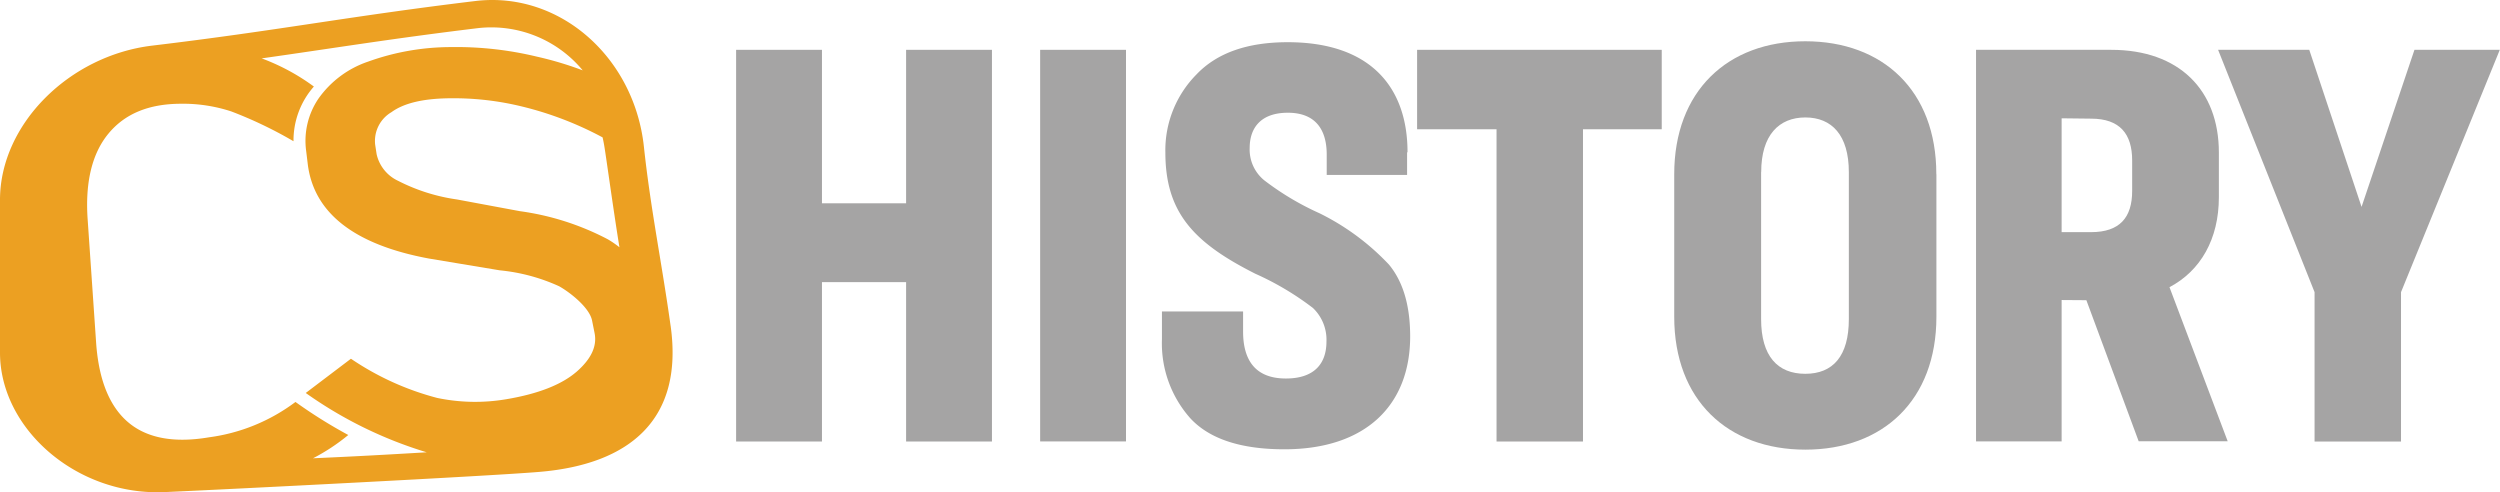 <svg version="1.1" viewBox="0 0 761.73 150" xmlns="http://www.w3.org/2000/svg">
 <g transform="matrix(2.608 0 0 2.608 .026 .003)" data-name="Layer 2">
  <path transform="translate(85.99,5.82)" d="m-15 22.13a31.11 31.11 0 0 0-10.26-3.28l-7.36-1.37a21.7 21.7 0 0 1-6.88-2.18 4.52 4.52 0 0 1-2.5-3.11l-0.17-1.11a3.9 3.9 0 0 1 1.91-3.8c1.47-1.07 3.77-1.6 6.88-1.62a33.61 33.61 0 0 1 7.54 0.77 39.57 39.57 0 0 1 10.24 3.8c0.11 0.46 0.19 0.95 0.21 1.07 0.18 1.06 1.13 7.93 1.76 11.77a11.15 11.15 0 0 0-1.37-0.94m-3.63 15.47c-1.74 1.51-4.47 2.59-8.22 3.22a21.67 21.67 0 0 1-8.07-0.15 32.63 32.63 0 0 1-10.08-4.58l-5.28 4a48.8 48.8 0 0 0 14.13 6.93c-4.68 0.28-8.72 0.5-13.28 0.7a23.32 23.32 0 0 0 4.12-2.72 57.15 57.15 0 0 1-6.17-3.86 21.5 21.5 0 0 1-10.11 4.13c-4 0.68-7.17 0.13-9.38-1.71s-3.47-4.93-3.79-9.2l-1-14.56c-0.3-4.32 0.51-7.68 2.42-10s4.7-3.49 8.46-3.5a18.06 18.06 0 0 1 5.91 0.9 48.82 48.82 0 0 1 7.26 3.48 9.53 9.53 0 0 1 2.38-6.39 24.8 24.8 0 0 0-6.1-3.29c8.22-1.16 15.23-2.32 25.32-3.54a13.87 13.87 0 0 1 12.19 4.94 39.71 39.71 0 0 0-5.34-1.6 40.27 40.27 0 0 0-10.1-1.12 28.63 28.63 0 0 0-9.64 1.7 11.69 11.69 0 0 0-5.8 4.33 8.78 8.78 0 0 0-1.43 6.11l0.19 1.57c0.72 5.68 5.44 9.38 14.18 11l8.24 1.37a21.77 21.77 0 0 1 6.94 1.86c1.32 0.74 3.55 2.51 3.85 4l0.29 1.45c0.32 1.55-0.39 3.05-2.11 4.55m11-5.35c-1.01-7.27-2.35-13.73-3.12-20.93-1.13-10.52-9.9-18.23-19.71-17.04-14.77 1.78-22.95 3.44-37.75 5.21-9.68 1.17-17.72 9.16-17.77 17.95v17.91c0 8.93 9 16.76 19.25 16.3 7.3-0.32 38.12-1.88 43.76-2.36 10.53-0.88 16.88-6.1 15.34-17.06" fill="#eca022"/>
  <path class="cls-2" d="m85.99 5.82h10.03v17.93h9.83v-17.93h10.03v45.76h-10.03v-18.62h-9.83v18.62h-10.03zm35.52 0h10.03v45.75h-10.03z" fill="#a5a4a4"/>
  <path class="cls-2" transform="translate(85.99,5.82)" d="m78.39 12v2.62h-9.39v-2.39c0-2.82-1.24-4.88-4.54-4.88-3.11 0-4.46 1.72-4.46 4.12a4.62 4.62 0 0 0 1.71 3.78 32.36 32.36 0 0 0 6.46 3.85 28.29 28.29 0 0 1 8.11 6c1.65 2 2.47 4.8 2.47 8.38 0 8-5.15 13.19-14.7 13.19-5.15 0-8.79-1.24-11-3.64a13.17 13.17 0 0 1-3.3-9.21v-3.25h9.48v2.34c0 3.36 1.44 5.49 5 5.49 3.23 0 4.74-1.65 4.74-4.32a5.13 5.13 0 0 0-1.58-3.92 33.54 33.54 0 0 0-6.73-4c-7.21-3.63-10.51-7.16-10.51-14.16a12.59 12.59 0 0 1 3.64-9.13c2.41-2.53 5.98-3.76 10.65-3.76 9.83 0 14 5.42 14 12.84" fill="#a5a4a4"/>
  <path class="cls-2" d="m165.55 5.82h28.58v9.28h-9.2v36.48h-10.1v-36.48h-9.28z" fill="#a5a4a4"/>
  <path class="cls-2" transform="translate(85.99,5.82)" d="m119.75 14.29v17.17c0 4.33 1.93 6.39 5.16 6.39s5.09-2.06 5.09-6.39v-17.17c0-4.33-2-6.39-5.08-6.39s-5.16 2.06-5.16 6.39m20.47 0.27v16.63c0 9.75-6.25 15.52-15.31 15.52s-15.32-5.77-15.32-15.52v-16.63c-0.01-9.75 6.24-15.56 15.31-15.56s15.31 5.77 15.31 15.52m14.64-6.52v13.3h3.44c3.36 0 4.8-1.72 4.8-4.81v-3.57c0-3.1-1.44-4.88-4.8-4.88zm0 21.23v16.52h-10v-45.75h15.8c7.9 0 12.57 4.67 12.57 12v5.22c0 4.88-2.13 8.59-5.77 10.51l6.8 18h-10.4l-6.11-16.48z" fill="#a5a4a4" Googl="true"/>
  <path class="cls-2" d="m259.13 5.82h10.65l6.11 18.35 6.18-18.35h9.97l-11.54 28.31v17.45h-10.1v-17.45z" fill="#a5a4a4"/>
 </g>
</svg>
